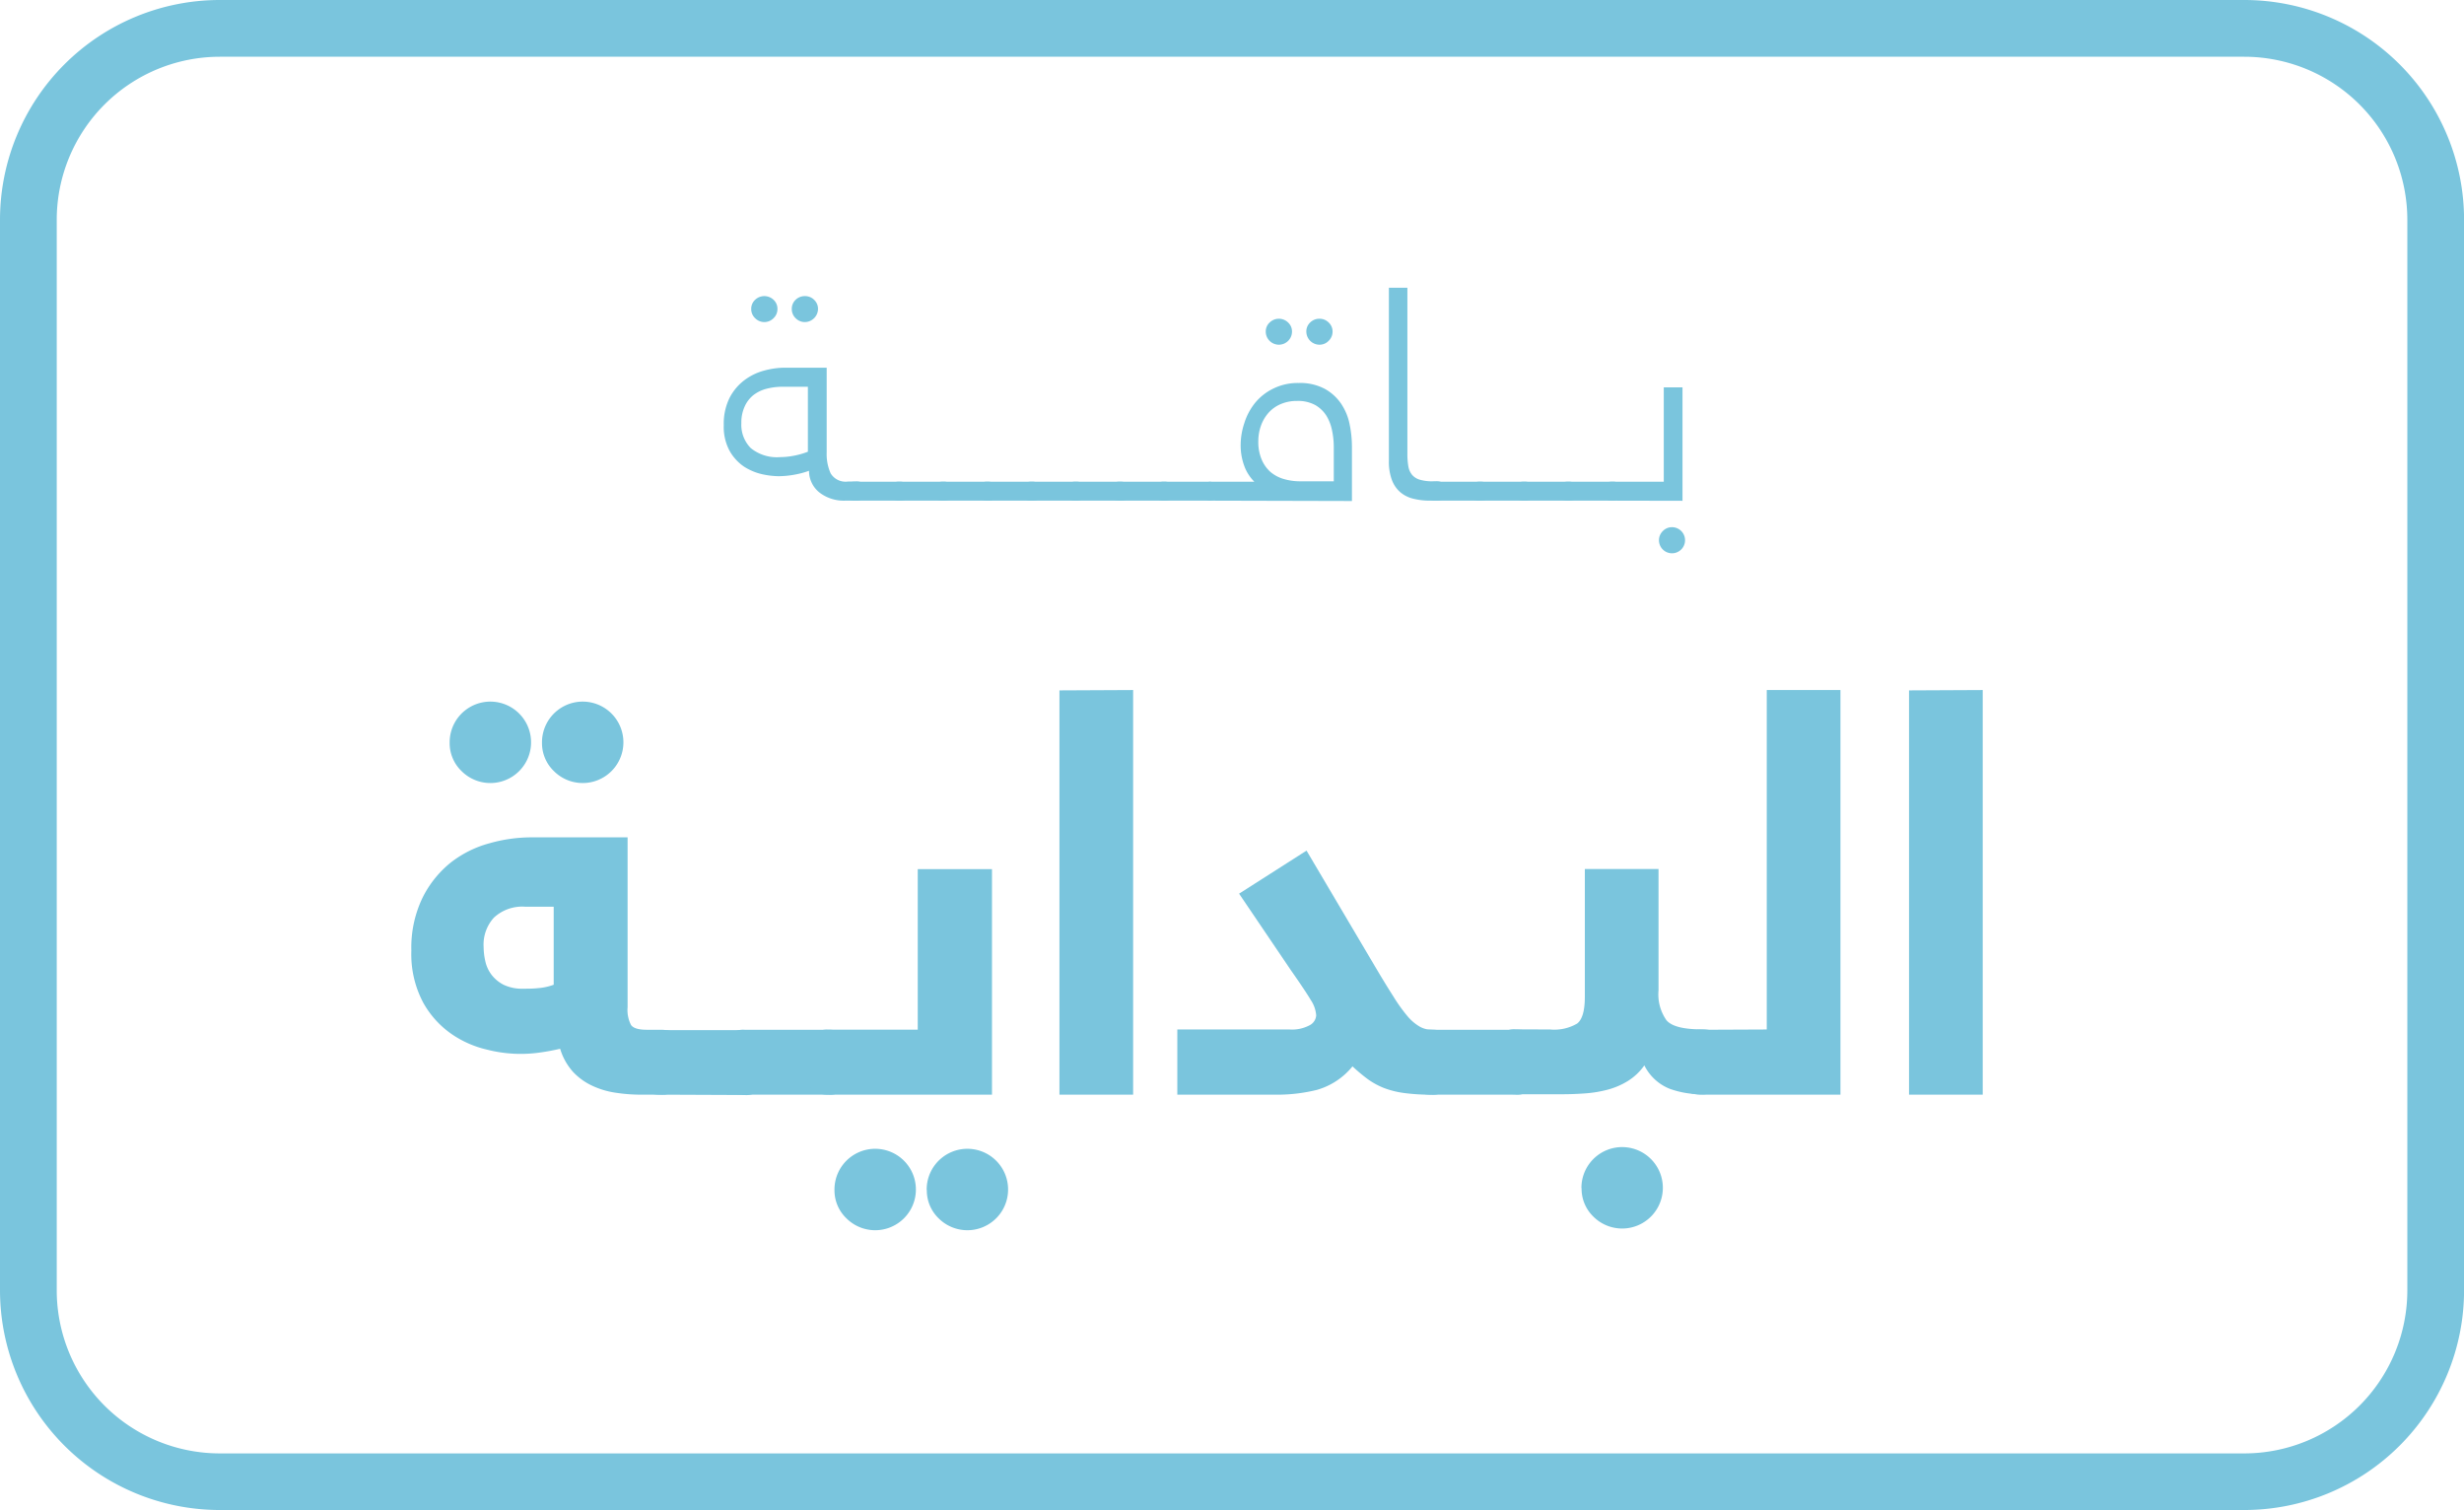 <svg xmlns="http://www.w3.org/2000/svg" id="Layer_1" data-name="Layer 1" viewBox="0 0 347.42 212.9"><defs><style>.cls-1{fill:#7ac5dd;}</style></defs><path class="cls-1" d="M90.49,154.34a23.76,23.76,0,0,1-3.72-.28,11.71,11.71,0,0,1-3.31-1,8.76,8.76,0,0,1-2.68-1.95,8.56,8.56,0,0,1-1.8-3.24c-.91.21-1.84.39-2.8.52a19.1,19.1,0,0,1-7.51-.4,14.5,14.5,0,0,1-5-2.2,13.17,13.17,0,0,1-4-4.43A14.52,14.52,0,0,1,58,134.05a16.18,16.18,0,0,1,1.56-7.44,14.78,14.78,0,0,1,4-5A15.35,15.35,0,0,1,69,118.9a21.75,21.75,0,0,1,5.88-.84H88.49V142a4.64,4.64,0,0,0,.48,2.51c.32.46,1.07.68,2.24.68h1.92a5.65,5.65,0,0,1,1.19.12,2,2,0,0,1,1,.56,2.93,2.93,0,0,1,.68,1.32,9.54,9.54,0,0,1,.24,2.4,6.64,6.64,0,0,1-.76,3.75,2.69,2.69,0,0,1-2.35,1ZM63.4,104.72a5.74,5.74,0,1,1,1.68,4A5.46,5.46,0,0,1,63.4,104.72Zm4.79,28.81a9.25,9.25,0,0,0,.24,2,4.84,4.84,0,0,0,.88,1.91A5.09,5.09,0,0,0,71,138.84a6,6,0,0,0,2.76.56c.69,0,1.4,0,2.11-.08a8.06,8.06,0,0,0,2.2-.48v-11h-4a5.87,5.87,0,0,0-4.44,1.55A5.65,5.65,0,0,0,68.19,133.53Zm8.23-28.81a5.74,5.74,0,1,1,1.68,4A5.46,5.46,0,0,1,76.42,104.72Z"></path><path class="cls-1" d="M93.13,154.34a5.68,5.68,0,0,1-1.2-.12,1.9,1.9,0,0,1-1-.56,2.93,2.93,0,0,1-.68-1.31A9.54,9.54,0,0,1,90,150a6.71,6.71,0,0,1,.76-3.76,2.72,2.72,0,0,1,2.36-1H105a5.68,5.68,0,0,1,1.2.12,2,2,0,0,1,1,.56,3,3,0,0,1,.68,1.32,9.54,9.54,0,0,1,.24,2.4,6.64,6.64,0,0,1-.76,3.75,2.71,2.71,0,0,1-2.36,1Z"></path><path class="cls-1" d="M105,154.34a5.81,5.81,0,0,1-1.2-.12,2,2,0,0,1-1-.56,2.93,2.93,0,0,1-.68-1.31,10,10,0,0,1-.24-2.4,6.79,6.79,0,0,1,.76-3.76,2.75,2.75,0,0,1,2.36-1h11.83a5.81,5.81,0,0,1,1.2.12,2.05,2.05,0,0,1,1,.56,3,3,0,0,1,.68,1.32,9.54,9.54,0,0,1,.24,2.4,6.73,6.73,0,0,1-.76,3.75,2.72,2.72,0,0,1-2.36,1Z"></path><path class="cls-1" d="M116.78,154.34a4.2,4.2,0,0,1-1.2-.16,2.24,2.24,0,0,1-1-.59,2.93,2.93,0,0,1-.68-1.31,9.28,9.28,0,0,1-.24-2.37,6.67,6.67,0,0,1,.76-3.73,2.76,2.76,0,0,1,2.36-1H129.4V122.54h10.47v31.8Zm.88,13.43a5.74,5.74,0,1,1,1.68,4A5.46,5.46,0,0,1,117.66,167.77Zm13,0a5.74,5.74,0,1,1,1.68,4A5.46,5.46,0,0,1,130.68,167.77Z"></path><path class="cls-1" d="M159.77,97.29v57.05H149.38v-57Z"></path><path class="cls-1" d="M201.88,154.34a27.76,27.76,0,0,1-3.95-.24,12.63,12.63,0,0,1-2.84-.72,10.61,10.61,0,0,1-2.24-1.23,24.72,24.72,0,0,1-2.15-1.8,10,10,0,0,1-5,3.31,23.1,23.1,0,0,1-5.79.68H166v-9.19h15.83a5.27,5.27,0,0,0,2.83-.6,1.69,1.69,0,0,0,.92-1.39,4.42,4.42,0,0,0-.76-2.16c-.5-.85-1.45-2.27-2.83-4.24L174.71,126l9.51-6.07,9.59,16.22q1.51,2.56,2.64,4.32a23.11,23.11,0,0,0,2,2.8,6.58,6.58,0,0,0,1.72,1.47,3.34,3.34,0,0,0,1.67.44,5.68,5.68,0,0,1,1.2.12,2,2,0,0,1,1,.56,3,3,0,0,1,.68,1.32,9.54,9.54,0,0,1,.24,2.4,6.64,6.64,0,0,1-.76,3.75A2.71,2.71,0,0,1,201.88,154.34Z"></path><path class="cls-1" d="M201.88,154.34a5.81,5.81,0,0,1-1.2-.12,1.91,1.91,0,0,1-1-.56,2.84,2.84,0,0,1-.68-1.31,9.54,9.54,0,0,1-.24-2.4,6.71,6.71,0,0,1,.76-3.76,2.72,2.72,0,0,1,2.35-1h11.83a5.74,5.74,0,0,1,1.2.12,2.05,2.05,0,0,1,1,.56,3,3,0,0,1,.68,1.32,9.54,9.54,0,0,1,.24,2.4,6.73,6.73,0,0,1-.76,3.75,2.72,2.72,0,0,1-2.36,1Z"></path><path class="cls-1" d="M218.58,145.15a6.4,6.4,0,0,0,3.8-.84c.72-.56,1.08-1.82,1.08-3.79v-18h10.39v17.1a6.36,6.36,0,0,0,1.12,4.23c.74.86,2.39,1.28,4.95,1.28a5.68,5.68,0,0,1,1.2.12,2.05,2.05,0,0,1,1,.56,3,3,0,0,1,.68,1.32,9.54,9.54,0,0,1,.24,2.4,6.73,6.73,0,0,1-.76,3.75,2.71,2.71,0,0,1-2.36,1,13.2,13.2,0,0,1-4.47-.76,6.79,6.79,0,0,1-3.6-3.31,8,8,0,0,1-2.32,2.2,10.55,10.55,0,0,1-2.87,1.23,17.23,17.23,0,0,1-3.16.52q-1.63.12-3.24.12h-6.55a5.68,5.68,0,0,1-1.2-.12,2,2,0,0,1-1-.56,2.93,2.93,0,0,1-.68-1.31,9.54,9.54,0,0,1-.24-2.4,6.79,6.79,0,0,1,.76-3.76,2.74,2.74,0,0,1,2.36-1Zm4.4,22.38a5.74,5.74,0,1,1,1.68,4A5.46,5.46,0,0,1,223,167.53Z"></path><path class="cls-1" d="M249.11,145.15V97.29H259.5v57.05H239.92a5.68,5.68,0,0,1-1.2-.12,2,2,0,0,1-1-.56,2.93,2.93,0,0,1-.68-1.31,9.54,9.54,0,0,1-.24-2.4,6.79,6.79,0,0,1,.76-3.76,2.74,2.74,0,0,1,2.36-1Z"></path><path class="cls-1" d="M279.56,97.29v57.05H269.17v-57Z"></path><path class="cls-1" d="M109.75,67.14a11.36,11.36,0,0,1-2.34-.29,8,8,0,0,1-2.52-1.07,6.6,6.6,0,0,1-2-2.18,7.1,7.1,0,0,1-.84-3.67,8.22,8.22,0,0,1,.8-3.8,7.32,7.32,0,0,1,2.06-2.49,8.06,8.06,0,0,1,2.8-1.38,11.42,11.42,0,0,1,3-.42h5.85v12a6.63,6.63,0,0,0,.56,2.9,2.46,2.46,0,0,0,2.46,1.15h1a2,2,0,0,1,1.16.24c.21.16.31.51.31,1.05a1.65,1.65,0,0,1-.29,1.09,1.63,1.63,0,0,1-1.18.32h-1.43a5.64,5.64,0,0,1-3.57-1.12,3.9,3.9,0,0,1-1.51-3.09,12.31,12.31,0,0,1-2.08.55A12.74,12.74,0,0,1,109.75,67.14Zm-5.22-7.5a4.67,4.67,0,0,0,1.33,3.54A5.84,5.84,0,0,0,110,64.45a10.47,10.47,0,0,0,2-.21,11.12,11.12,0,0,0,1.91-.55V54.53h-3.53a9,9,0,0,0-2.33.29,5.09,5.09,0,0,0-1.85.91A4.33,4.33,0,0,0,105,57.31,5.38,5.38,0,0,0,104.53,59.64Zm1.39-16.08a1.72,1.72,0,0,1,.55-1.29,1.88,1.88,0,0,1,2.6,0,1.72,1.72,0,0,1,.55,1.29,1.75,1.75,0,0,1-.55,1.3,1.81,1.81,0,0,1-2.6,0A1.75,1.75,0,0,1,105.92,43.56Zm5.72,0a1.74,1.74,0,0,1,.54-1.29,1.83,1.83,0,0,1,1.31-.52,1.8,1.8,0,0,1,1.3.52,1.75,1.75,0,0,1,.55,1.29,1.88,1.88,0,0,1-1.85,1.85,1.81,1.81,0,0,1-1.31-.55A1.78,1.78,0,0,1,111.64,43.56Z"></path><path class="cls-1" d="M120.59,70.59a1.84,1.84,0,0,1-1.09-.28,1.19,1.19,0,0,1-.38-1c0-.59.13-1,.38-1.13a1.93,1.93,0,0,1,1.09-.26h6.22a1.84,1.84,0,0,1,1.09.28,1.17,1.17,0,0,1,.38,1c0,.59-.12,1-.38,1.13a1.93,1.93,0,0,1-1.09.26Z"></path><path class="cls-1" d="M126.81,70.59a1.86,1.86,0,0,1-1.09-.28,1.19,1.19,0,0,1-.38-1c0-.59.13-1,.38-1.13a2,2,0,0,1,1.09-.26H133a1.9,1.9,0,0,1,1.1.28,1.19,1.19,0,0,1,.37,1c0,.59-.12,1-.37,1.13a2,2,0,0,1-1.1.26Z"></path><path class="cls-1" d="M133,70.59a1.86,1.86,0,0,1-1.09-.28,1.19,1.19,0,0,1-.38-1c0-.59.13-1,.38-1.13a2,2,0,0,1,1.09-.26h6.22a1.9,1.9,0,0,1,1.1.28,1.19,1.19,0,0,1,.37,1c0,.59-.12,1-.37,1.13a2,2,0,0,1-1.1.26Z"></path><path class="cls-1" d="M139.25,70.59a1.86,1.86,0,0,1-1.09-.28,1.19,1.19,0,0,1-.38-1c0-.59.13-1,.38-1.13a2,2,0,0,1,1.09-.26h6.22a1.88,1.88,0,0,1,1.1.28,1.19,1.19,0,0,1,.38,1c0,.59-.13,1-.38,1.13a2,2,0,0,1-1.1.26Z"></path><path class="cls-1" d="M145.47,70.59a1.86,1.86,0,0,1-1.09-.28,1.19,1.19,0,0,1-.38-1c0-.59.13-1,.38-1.13a2,2,0,0,1,1.09-.26h6.23a1.86,1.86,0,0,1,1.09.28,1.19,1.19,0,0,1,.38,1c0,.59-.13,1-.38,1.13a2,2,0,0,1-1.09.26Z"></path><path class="cls-1" d="M151.7,70.59a1.88,1.88,0,0,1-1.1-.28,1.19,1.19,0,0,1-.38-1c0-.59.13-1,.38-1.13a2,2,0,0,1,1.1-.26h6.22a1.86,1.86,0,0,1,1.09.28,1.19,1.19,0,0,1,.38,1c0,.59-.13,1-.38,1.13a2,2,0,0,1-1.09.26Z"></path><path class="cls-1" d="M157.92,70.59a1.9,1.9,0,0,1-1.1-.28,1.19,1.19,0,0,1-.37-1c0-.59.12-1,.37-1.13a2,2,0,0,1,1.1-.26h6.22a1.86,1.86,0,0,1,1.09.28,1.19,1.19,0,0,1,.38,1c0,.59-.13,1-.38,1.13a2,2,0,0,1-1.09.26Z"></path><path class="cls-1" d="M164.14,70.59a1.9,1.9,0,0,1-1.1-.28,1.19,1.19,0,0,1-.37-1c0-.59.12-1,.37-1.13a2,2,0,0,1,1.1-.26h6.22a1.86,1.86,0,0,1,1.09.28,1.19,1.19,0,0,1,.38,1c0,.59-.13,1-.38,1.13a2,2,0,0,1-1.09.26Z"></path><path class="cls-1" d="M170.86,70.59a1.86,1.86,0,0,1-1.09-.28,1.19,1.19,0,0,1-.38-1c0-.59.13-1,.38-1.13a2,2,0,0,1,1.09-.26h6a6.08,6.08,0,0,1-1.47-2.37,8.34,8.34,0,0,1-.46-2.71,9.88,9.88,0,0,1,.53-3.22A8.63,8.63,0,0,1,177,56.76a7.6,7.6,0,0,1,2.59-2,7.74,7.74,0,0,1,3.51-.76,7.37,7.37,0,0,1,3.72.84A6.71,6.71,0,0,1,189.15,57a8,8,0,0,1,1.15,2.85,15.75,15.75,0,0,1,.32,3.09v7.7Zm6.56-8.37a6.33,6.33,0,0,0,.46,2.54,4.9,4.9,0,0,0,1.24,1.77,5.07,5.07,0,0,0,1.87,1,8.16,8.16,0,0,0,2.36.33h4.71V63a11.21,11.21,0,0,0-.24-2.29,6.33,6.33,0,0,0-.79-2.08,4.52,4.52,0,0,0-1.58-1.52,5.07,5.07,0,0,0-2.57-.58,5.67,5.67,0,0,0-2.29.44,4.77,4.77,0,0,0-1.72,1.22A5.52,5.52,0,0,0,177.8,60,6.45,6.45,0,0,0,177.42,62.22Zm1.05-15.47a1.7,1.7,0,0,1,.55-1.28,1.86,1.86,0,0,1,2.6,0,1.7,1.7,0,0,1,.55,1.28,1.85,1.85,0,0,1-3.7,0Zm5.72,0a1.72,1.72,0,0,1,.54-1.28,1.84,1.84,0,0,1,1.31-.53,1.81,1.81,0,0,1,1.3.53,1.73,1.73,0,0,1,.55,1.28,1.78,1.78,0,0,1-.55,1.3,1.75,1.75,0,0,1-1.3.55,1.86,1.86,0,0,1-1.85-1.85Z"></path><path class="cls-1" d="M203.94,69.2c0,.59-.12,1-.37,1.13a2,2,0,0,1-1.1.26h-.84a9.63,9.63,0,0,1-2.37-.28,4.4,4.4,0,0,1-1.83-.92,4.26,4.26,0,0,1-1.18-1.73,7.33,7.33,0,0,1-.42-2.67V40.57h2.61V64a10,10,0,0,0,.14,1.78,2.52,2.52,0,0,0,.55,1.2,2.28,2.28,0,0,0,1.12.67,6.29,6.29,0,0,0,1.84.21h.38a1.9,1.9,0,0,1,1.1.28A1.19,1.19,0,0,1,203.94,69.2Z"></path><path class="cls-1" d="M202.47,70.59a1.86,1.86,0,0,1-1.09-.28,1.19,1.19,0,0,1-.38-1c0-.59.13-1,.38-1.13a2,2,0,0,1,1.09-.26h6.22a1.9,1.9,0,0,1,1.1.28,1.19,1.19,0,0,1,.38,1c0,.59-.13,1-.38,1.13a2,2,0,0,1-1.1.26Z"></path><path class="cls-1" d="M208.69,70.59a1.86,1.86,0,0,1-1.09-.28,1.19,1.19,0,0,1-.38-1c0-.59.13-1,.38-1.13a2,2,0,0,1,1.09-.26h6.23a1.86,1.86,0,0,1,1.09.28,1.19,1.19,0,0,1,.38,1c0,.59-.13,1-.38,1.13a2,2,0,0,1-1.09.26Z"></path><path class="cls-1" d="M214.91,70.59a1.86,1.86,0,0,1-1.09-.28,1.19,1.19,0,0,1-.38-1c0-.59.13-1,.38-1.13a2,2,0,0,1,1.09-.26h6.23a1.86,1.86,0,0,1,1.09.28,1.19,1.19,0,0,1,.38,1c0,.59-.13,1-.38,1.13a2,2,0,0,1-1.09.26Z"></path><path class="cls-1" d="M221.14,70.59a1.88,1.88,0,0,1-1.1-.28,1.19,1.19,0,0,1-.38-1c0-.59.13-1,.38-1.13a2,2,0,0,1,1.1-.26h6.22a1.86,1.86,0,0,1,1.09.28,1.19,1.19,0,0,1,.38,1c0,.59-.13,1-.38,1.13a2,2,0,0,1-1.09.26Z"></path><path class="cls-1" d="M227.36,70.59a1.9,1.9,0,0,1-1.1-.28,1.19,1.19,0,0,1-.37-1c0-.59.12-1,.37-1.13a2,2,0,0,1,1.1-.26h7.23V54.61h2.64v16Zm6.55,5.59a1.81,1.81,0,0,1,.55-1.31,1.78,1.78,0,0,1,1.3-.54,1.84,1.84,0,1,1-1.85,1.85Z"></path><path class="cls-1" d="M316.43,212.9H31a31,31,0,0,1-31-31V31A31,31,0,0,1,31,0H316.43a31,31,0,0,1,31,31V181.92A31,31,0,0,1,316.43,212.9ZM31,8A23,23,0,0,0,8,31V181.92a23,23,0,0,0,23,23H316.43a23,23,0,0,0,23-23V31a23,23,0,0,0-23-23Z"></path></svg>